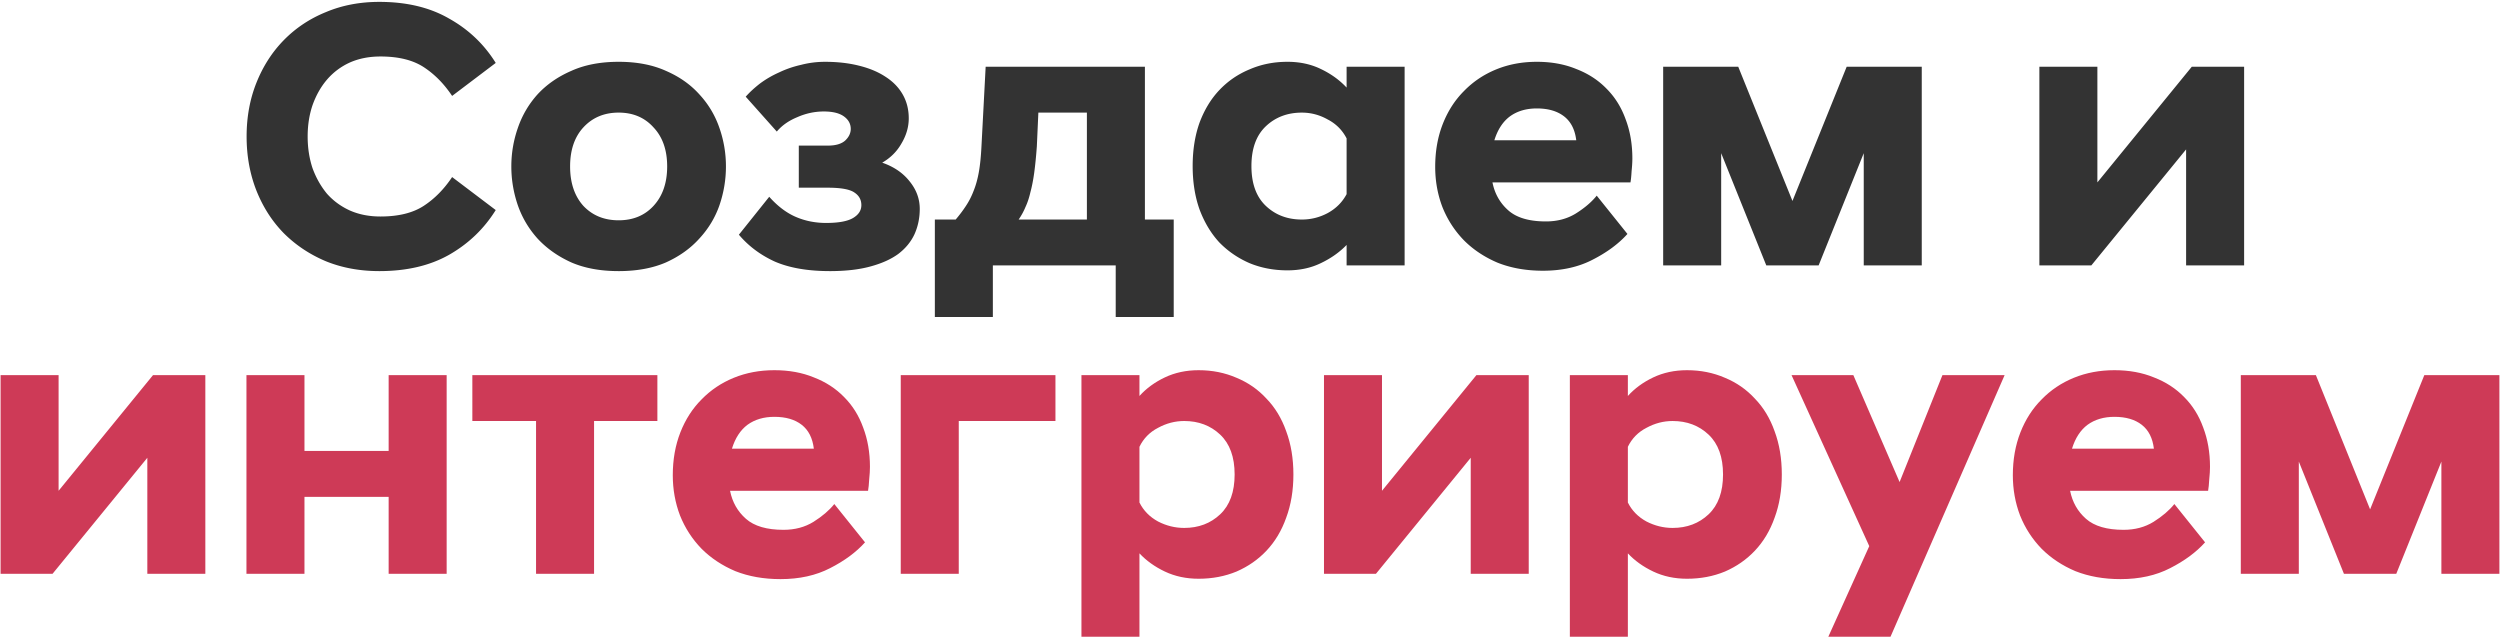 <svg width="989" height="252" fill="none" xmlns="http://www.w3.org/2000/svg"><path d="M150.06 107.25c-7.7 0-14.75-1.3-21.15-3.9-6.4-2.7-11.95-6.4-16.65-11.1-4.6-4.7-8.2-10.3-10.8-16.8-2.6-6.6-3.9-13.75-3.9-21.45 0-7.7 1.3-14.8 3.9-21.3 2.6-6.5 6.2-12.1 10.8-16.8 4.7-4.8 10.25-8.5 16.65-11.1 6.4-2.7 13.45-4.05 21.15-4.05 10.8 0 20 2.2 27.6 6.6 7.7 4.3 13.85 10.15 18.45 17.55l-17.25 13.05c-3.2-4.8-6.95-8.6-11.25-11.4-4.3-2.8-10-4.2-17.1-4.2-4.5 0-8.55.8-12.15 2.4-3.5 1.6-6.5 3.85-9 6.75-2.4 2.8-4.3 6.15-5.7 10.05-1.3 3.8-1.95 7.95-1.95 12.45 0 4.5.65 8.7 1.95 12.6 1.4 3.8 3.3 7.15 5.7 10.05 2.5 2.8 5.5 5 9 6.6 3.6 1.6 7.65 2.4 12.15 2.4 7.1 0 12.8-1.4 17.1-4.2 4.3-2.8 8.05-6.6 11.25-11.4l17.25 13.05c-4.6 7.4-10.75 13.3-18.45 17.7-7.6 4.3-16.8 6.45-27.6 6.45zm94.672 0c-7.2 0-13.45-1.15-18.75-3.45-5.3-2.4-9.75-5.55-13.35-9.45-3.5-3.9-6.1-8.3-7.8-13.2-1.7-5-2.55-10.1-2.55-15.3 0-5.2.85-10.25 2.55-15.15 1.7-5 4.3-9.45 7.8-13.35 3.6-3.9 8.05-7 13.35-9.3 5.3-2.4 11.55-3.6 18.75-3.6 7.2 0 13.45 1.2 18.75 3.6 5.3 2.3 9.7 5.4 13.2 9.3 3.6 3.9 6.25 8.35 7.95 13.35a45.9 45.9 0 012.55 15.15c0 5.2-.85 10.3-2.55 15.3-1.7 4.9-4.35 9.3-7.95 13.2-3.5 3.9-7.9 7.05-13.2 9.45-5.3 2.3-11.55 3.45-18.75 3.45zm0-20.1c5.7 0 10.3-1.9 13.8-5.7 3.6-3.9 5.4-9.1 5.4-15.6s-1.8-11.65-5.4-15.45c-3.5-3.9-8.1-5.85-13.8-5.85-5.7 0-10.35 1.95-13.95 5.85-3.5 3.8-5.25 8.95-5.25 15.45s1.75 11.7 5.25 15.6c3.6 3.8 8.25 5.7 13.95 5.7zm83.574 20.1c-8.7 0-15.95-1.25-21.75-3.75-5.7-2.6-10.45-6.15-14.25-10.65l12-15c3.3 3.7 6.8 6.35 10.5 7.95 3.7 1.6 7.7 2.4 12 2.4 4.9 0 8.45-.65 10.65-1.95 2.2-1.3 3.3-3 3.3-5.1 0-2.1-.9-3.75-2.7-4.95-1.8-1.3-5.35-1.95-10.65-1.95h-11.4V57.6h11.55c3 0 5.25-.65 6.75-1.95 1.5-1.4 2.25-2.95 2.25-4.65 0-2-.9-3.65-2.7-4.95-1.8-1.3-4.45-1.95-7.95-1.95-3.6 0-7.1.75-10.5 2.25-3.4 1.4-6.1 3.3-8.1 5.7l-12.3-13.8c1.6-1.8 3.5-3.55 5.7-5.25 2.3-1.7 4.8-3.15 7.5-4.35 2.7-1.3 5.6-2.3 8.7-3 3.1-.8 6.25-1.2 9.45-1.2 4.9 0 9.35.5 13.35 1.5 4.1 1 7.6 2.45 10.5 4.35 3 1.9 5.3 4.25 6.9 7.05 1.6 2.8 2.4 5.95 2.4 9.45 0 3.4-.95 6.7-2.85 9.9-1.8 3.2-4.35 5.75-7.65 7.65 4.6 1.6 8.2 4.05 10.8 7.35 2.7 3.3 4.05 6.95 4.05 10.95 0 3.6-.7 6.95-2.1 10.05-1.4 3-3.55 5.6-6.45 7.8-2.9 2.1-6.6 3.75-11.1 4.95-4.4 1.2-9.7 1.8-15.9 1.8zm41.519-20.4h8.25c1.6-1.9 2.95-3.7 4.05-5.4 1.2-1.8 2.2-3.75 3-5.85.9-2.2 1.6-4.7 2.1-7.5s.85-6.25 1.05-10.35l1.65-31.35h63v60.45h11.4v38.55h-22.95V105h-48.6v20.4h-22.95V86.85zm60.15 0v-42.3h-19.2l-.6 13.35c-.3 4.1-.65 7.6-1.05 10.5-.4 2.9-.9 5.45-1.5 7.65-.5 2.2-1.15 4.15-1.95 5.85-.7 1.7-1.6 3.35-2.7 4.95h27zM532.717 96.9c-2.8 2.9-6.2 5.3-10.2 7.2-3.9 1.9-8.3 2.85-13.2 2.85-5.4 0-10.4-.95-15-2.85-4.6-2-8.6-4.75-12-8.25-3.3-3.6-5.9-7.95-7.8-13.05-1.8-5.1-2.7-10.8-2.7-17.1 0-6.3.9-12 2.7-17.1 1.9-5.1 4.5-9.4 7.8-12.9 3.4-3.6 7.4-6.35 12-8.25 4.6-2 9.6-3 15-3 4.9 0 9.3.95 13.2 2.85 4 1.9 7.4 4.35 10.2 7.35V26.4h22.95V105h-22.95v-8.1zm-17.7-10.05c3.6 0 7-.85 10.2-2.55 3.3-1.8 5.8-4.3 7.5-7.5V54.75c-1.7-3.3-4.2-5.8-7.5-7.5-3.2-1.8-6.6-2.7-10.2-2.7-5.7 0-10.45 1.8-14.25 5.4-3.8 3.6-5.7 8.85-5.7 15.75s1.9 12.15 5.7 15.75c3.8 3.6 8.55 5.4 14.25 5.4zm95.347 20.25c-6.6 0-12.55-1.05-17.85-3.15-5.2-2.2-9.65-5.15-13.35-8.85-3.7-3.8-6.55-8.2-8.55-13.2-1.9-5-2.85-10.3-2.85-15.9 0-6.2 1-11.85 3-16.95s4.8-9.45 8.4-13.05c3.6-3.7 7.85-6.55 12.75-8.55 4.9-2 10.25-3 16.05-3 5.8 0 11 .95 15.6 2.85 4.7 1.8 8.7 4.4 12 7.8 3.3 3.3 5.8 7.3 7.5 12 1.8 4.7 2.7 9.9 2.7 15.6 0 1.4-.1 3.05-.3 4.95-.1 1.9-.25 3.4-.45 4.5h-54.6c.9 4.5 3 8.2 6.3 11.1 3.3 2.9 8.25 4.35 14.85 4.35 4.5 0 8.45-1.05 11.85-3.15 3.5-2.2 6.25-4.55 8.25-7.05l12.15 15.15c-3.5 3.9-8.1 7.3-13.8 10.2-5.6 2.9-12.15 4.35-19.65 4.35zm-2.4-64.2c-4.2 0-7.75 1.05-10.65 3.15-2.8 2.1-4.85 5.25-6.15 9.45h32.4c-.5-4.2-2.1-7.35-4.8-9.45-2.7-2.1-6.3-3.15-10.8-3.15zm49.983-16.5h29.7l21.45 53.1 21.45-53.1h29.7V105h-22.95V60.6l-17.85 44.4h-20.7l-17.85-44.4V105h-22.95V26.4zm148.828 0h22.95v45.75l37.35-45.75h20.7V105h-22.95V59.1l-37.5 45.9h-20.55V26.4z" fill="#333"/><path d="M.232 148.4h22.95v45.75l37.35-45.75h20.7V227h-22.95v-45.9l-37.5 45.9H.232v-78.6zm97.266 0h22.949v30h33.3v-30h22.95V227h-22.95v-30.45h-33.3V227h-22.95v-78.6zm114.561 18.15h-25.2V148.4h73.2v18.15h-25.05V227h-22.95v-60.45zm96.694 62.55c-6.6 0-12.55-1.05-17.85-3.15-5.2-2.2-9.65-5.15-13.35-8.85-3.7-3.8-6.55-8.2-8.55-13.2-1.9-5-2.85-10.3-2.85-15.9 0-6.2 1-11.85 3-16.95s4.8-9.45 8.4-13.05c3.6-3.7 7.85-6.55 12.75-8.55 4.9-2 10.25-3 16.05-3 5.8 0 11 .95 15.6 2.85 4.7 1.8 8.7 4.4 12 7.8 3.3 3.3 5.8 7.3 7.5 12 1.8 4.7 2.7 9.9 2.7 15.6 0 1.4-.1 3.05-.3 4.95-.1 1.9-.25 3.4-.45 4.5h-54.6c.9 4.5 3 8.2 6.3 11.1 3.3 2.9 8.25 4.35 14.85 4.35 4.5 0 8.45-1.05 11.85-3.15 3.5-2.2 6.25-4.55 8.25-7.05l12.15 15.15c-3.5 3.9-8.1 7.3-13.8 10.2-5.6 2.9-12.15 4.35-19.65 4.35zm-2.4-64.2c-4.2 0-7.75 1.05-10.65 3.15-2.8 2.1-4.85 5.25-6.15 9.45h32.4c-.5-4.2-2.1-7.35-4.8-9.45-2.7-2.1-6.3-3.15-10.8-3.15zm49.982-16.5h61.2v18.15h-38.25V227h-22.95v-78.6zm71.485 0h22.95v8.25c2.7-3 6.05-5.45 10.05-7.35 4-1.9 8.45-2.85 13.35-2.85 5.4 0 10.4 1 15 3 4.6 1.9 8.55 4.65 11.85 8.25 3.4 3.5 6 7.8 7.8 12.9 1.9 5.1 2.85 10.8 2.85 17.1 0 6.3-.95 12-2.85 17.1-1.8 5.1-4.4 9.45-7.8 13.05-3.3 3.5-7.25 6.25-11.85 8.25-4.6 1.9-9.6 2.85-15 2.85-4.9 0-9.35-.95-13.35-2.85-4-1.9-7.35-4.3-10.05-7.2v33h-22.95V148.4zm40.65 60.45c5.7 0 10.45-1.8 14.25-5.4 3.8-3.6 5.7-8.85 5.7-15.75s-1.9-12.15-5.7-15.75c-3.8-3.6-8.55-5.4-14.25-5.4-3.6 0-7.05.9-10.35 2.7-3.3 1.7-5.75 4.2-7.35 7.5v22.05c1.6 3.2 4.05 5.7 7.35 7.5 3.3 1.7 6.75 2.55 10.35 2.55zm55.297-60.45h22.95v45.75l37.35-45.75h20.7V227h-22.95v-45.9l-37.5 45.9h-20.55v-78.6zm97.266 0h22.95v8.25c2.7-3 6.05-5.45 10.05-7.35 4-1.9 8.45-2.85 13.35-2.85 5.4 0 10.4 1 15 3 4.6 1.9 8.55 4.65 11.85 8.25 3.4 3.5 6 7.8 7.8 12.9 1.9 5.1 2.85 10.8 2.85 17.1 0 6.3-.95 12-2.85 17.1-1.8 5.1-4.4 9.45-7.8 13.05-3.3 3.5-7.25 6.25-11.85 8.25-4.6 1.9-9.6 2.85-15 2.85-4.9 0-9.35-.95-13.35-2.85-4-1.9-7.35-4.3-10.05-7.2v33h-22.95V148.4zm40.65 60.45c5.7 0 10.45-1.8 14.25-5.4 3.8-3.6 5.7-8.85 5.7-15.75s-1.9-12.15-5.7-15.75c-3.8-3.6-8.55-5.4-14.25-5.4-3.6 0-7.05.9-10.35 2.7-3.3 1.7-5.75 4.2-7.35 7.5v22.05c1.6 3.2 4.05 5.7 7.35 7.5 3.3 1.7 6.75 2.55 10.35 2.55zm77.797 7.2l-30.75-67.65h24.45l18.3 42.3 16.95-42.3h24.6l-45.15 103.5h-24.6l16.2-35.85zm99.399 13.05c-6.6 0-12.55-1.05-17.85-3.15-5.2-2.2-9.65-5.15-13.35-8.85-3.7-3.8-6.55-8.2-8.55-13.2-1.9-5-2.85-10.3-2.85-15.9 0-6.2 1-11.85 3-16.95s4.8-9.45 8.4-13.05c3.6-3.7 7.85-6.55 12.75-8.55 4.9-2 10.25-3 16.05-3 5.8 0 11 .95 15.6 2.85 4.7 1.8 8.7 4.4 12 7.8 3.3 3.3 5.8 7.3 7.5 12 1.8 4.7 2.7 9.9 2.7 15.6 0 1.4-.1 3.05-.3 4.95-.1 1.9-.25 3.4-.449 4.5h-54.601c.9 4.5 3 8.2 6.3 11.1 3.3 2.9 8.25 4.35 14.85 4.35 4.5 0 8.45-1.05 11.85-3.15 3.5-2.2 6.25-4.55 8.25-7.05l12.15 15.15c-3.5 3.9-8.1 7.3-13.8 10.2-5.6 2.9-12.15 4.35-19.65 4.35zm-2.4-64.2c-4.2 0-7.75 1.05-10.65 3.15-2.8 2.1-4.85 5.25-6.15 9.45h32.4c-.5-4.2-2.1-7.35-4.8-9.45-2.7-2.1-6.3-3.15-10.8-3.15zm49.983-16.5h29.7l21.45 53.1 21.45-53.1h29.7V227h-22.95v-44.4l-17.85 44.4h-20.7l-17.85-44.4V227h-22.95v-78.6z" fill="#CE3A57"/></svg>